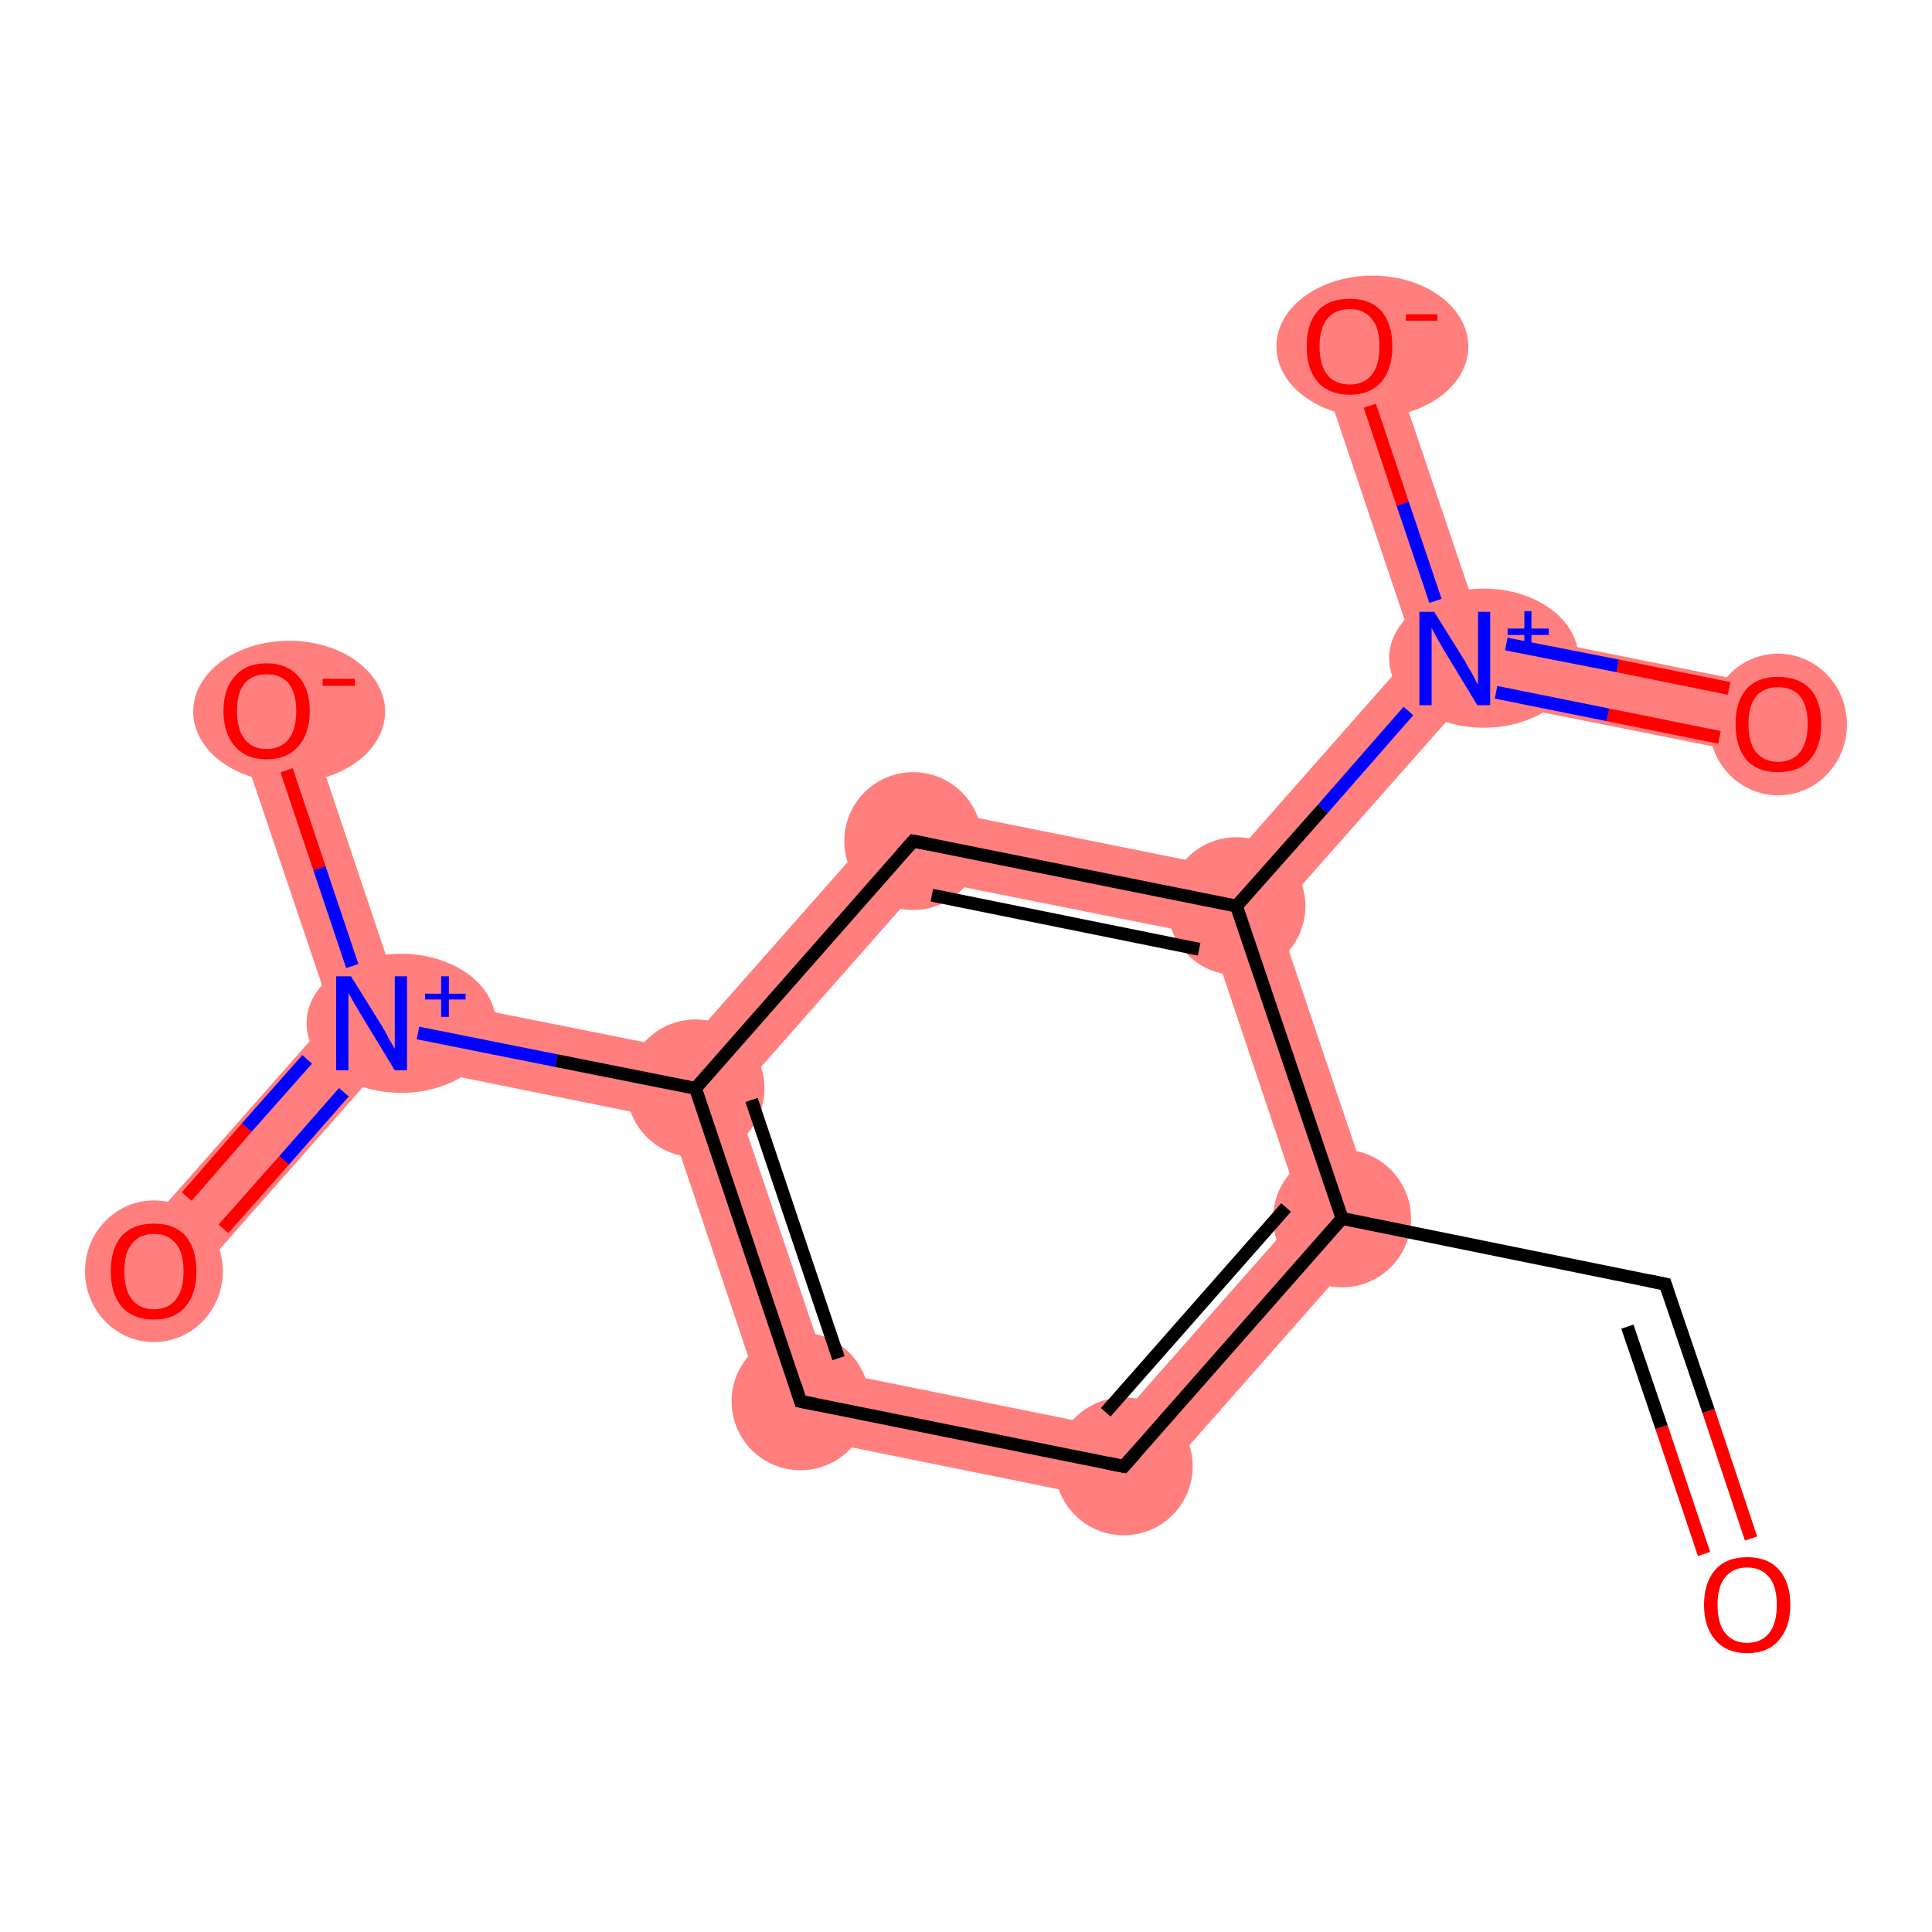 <?xml version='1.0' encoding='iso-8859-1'?>
<svg version='1.1' baseProfile='full'
              xmlns='http://www.w3.org/2000/svg'
                      xmlns:rdkit='http://www.rdkit.org/xml'
                      xmlns:xlink='http://www.w3.org/1999/xlink'
                  xml:space='preserve'
width='300px' height='300px' viewBox='0 0 300 300'>
<!-- END OF HEADER -->
<rect style='opacity:1.0;fill:#FFFFFF;stroke:none' width='300.0' height='300.0' x='0.0' y='0.0'> </rect>
<path class='bond-2 atom-2 atom-3' d='M 202.2,188.0 L 214.6,190.5 L 176.5,233.7 L 172.5,221.7 Z' style='fill:#FF7F7F;fill-rule:evenodd;fill-opacity:1;stroke:#FF7F7F;stroke-width:0.0px;stroke-linecap:butt;stroke-linejoin:miter;stroke-opacity:1;' />
<path class='bond-13 atom-2 atom-10' d='M 192.0,140.7 L 198.2,141.9 L 214.6,190.5 L 202.2,188.0 L 187.9,145.4 Z' style='fill:#FF7F7F;fill-rule:evenodd;fill-opacity:1;stroke:#FF7F7F;stroke-width:0.0px;stroke-linecap:butt;stroke-linejoin:miter;stroke-opacity:1;' />
<path class='bond-3 atom-3 atom-4' d='M 128.5,212.8 L 172.5,221.7 L 176.5,233.7 L 120.1,222.3 Z' style='fill:#FF7F7F;fill-rule:evenodd;fill-opacity:1;stroke:#FF7F7F;stroke-width:0.0px;stroke-linecap:butt;stroke-linejoin:miter;stroke-opacity:1;' />
<path class='bond-4 atom-4 atom-5' d='M 108.0,169.0 L 114.1,170.3 L 128.5,212.8 L 120.1,222.3 L 103.8,173.8 Z' style='fill:#FF7F7F;fill-rule:evenodd;fill-opacity:1;stroke:#FF7F7F;stroke-width:0.0px;stroke-linecap:butt;stroke-linejoin:miter;stroke-opacity:1;' />
<path class='bond-5 atom-5 atom-6' d='M 61.9,154.2 L 105.9,163.0 L 108.0,169.0 L 103.8,173.8 L 59.8,164.9 L 57.7,158.9 Z' style='fill:#FF7F7F;fill-rule:evenodd;fill-opacity:1;stroke:#FF7F7F;stroke-width:0.0px;stroke-linecap:butt;stroke-linejoin:miter;stroke-opacity:1;' />
<path class='bond-8 atom-5 atom-9' d='M 139.8,124.6 L 143.8,136.6 L 114.1,170.3 L 108.0,169.0 L 105.9,163.0 Z' style='fill:#FF7F7F;fill-rule:evenodd;fill-opacity:1;stroke:#FF7F7F;stroke-width:0.0px;stroke-linecap:butt;stroke-linejoin:miter;stroke-opacity:1;' />
<path class='bond-6 atom-6 atom-7' d='M 51.6,157.7 L 57.7,158.9 L 59.8,164.9 L 28.0,200.9 L 19.8,193.7 Z' style='fill:#FF7F7F;fill-rule:evenodd;fill-opacity:1;stroke:#FF7F7F;stroke-width:0.0px;stroke-linecap:butt;stroke-linejoin:miter;stroke-opacity:1;' />
<path class='bond-7 atom-6 atom-8' d='M 46.6,108.6 L 61.9,154.2 L 57.7,158.9 L 51.6,157.7 L 36.2,112.1 Z' style='fill:#FF7F7F;fill-rule:evenodd;fill-opacity:1;stroke:#FF7F7F;stroke-width:0.0px;stroke-linecap:butt;stroke-linejoin:miter;stroke-opacity:1;' />
<path class='bond-9 atom-9 atom-10' d='M 139.8,124.6 L 190.0,134.7 L 192.0,140.7 L 187.9,145.4 L 143.8,136.6 Z' style='fill:#FF7F7F;fill-rule:evenodd;fill-opacity:1;stroke:#FF7F7F;stroke-width:0.0px;stroke-linecap:butt;stroke-linejoin:miter;stroke-opacity:1;' />
<path class='bond-10 atom-10 atom-11' d='M 219.7,101.0 L 225.9,102.3 L 227.9,108.3 L 198.2,141.9 L 192.0,140.7 L 190.0,134.7 Z' style='fill:#FF7F7F;fill-rule:evenodd;fill-opacity:1;stroke:#FF7F7F;stroke-width:0.0px;stroke-linecap:butt;stroke-linejoin:miter;stroke-opacity:1;' />
<path class='bond-11 atom-11 atom-12' d='M 230.1,97.5 L 277.2,107.0 L 275.0,117.7 L 227.9,108.3 L 225.9,102.3 Z' style='fill:#FF7F7F;fill-rule:evenodd;fill-opacity:1;stroke:#FF7F7F;stroke-width:0.0px;stroke-linecap:butt;stroke-linejoin:miter;stroke-opacity:1;' />
<path class='bond-12 atom-11 atom-13' d='M 214.7,52.0 L 230.1,97.5 L 225.9,102.3 L 219.7,101.0 L 204.4,55.5 Z' style='fill:#FF7F7F;fill-rule:evenodd;fill-opacity:1;stroke:#FF7F7F;stroke-width:0.0px;stroke-linecap:butt;stroke-linejoin:miter;stroke-opacity:1;' />
<ellipse cx='208.4' cy='189.2' rx='10.2' ry='10.2' class='atom-2'  style='fill:#FF7F7F;fill-rule:evenodd;stroke:#FF7F7F;stroke-width:1.0px;stroke-linecap:butt;stroke-linejoin:miter;stroke-opacity:1' />
<ellipse cx='174.5' cy='227.7' rx='10.2' ry='10.2' class='atom-3'  style='fill:#FF7F7F;fill-rule:evenodd;stroke:#FF7F7F;stroke-width:1.0px;stroke-linecap:butt;stroke-linejoin:miter;stroke-opacity:1' />
<ellipse cx='124.3' cy='217.6' rx='10.2' ry='10.2' class='atom-4'  style='fill:#FF7F7F;fill-rule:evenodd;stroke:#FF7F7F;stroke-width:1.0px;stroke-linecap:butt;stroke-linejoin:miter;stroke-opacity:1' />
<ellipse cx='108.0' cy='169.0' rx='10.2' ry='10.2' class='atom-5'  style='fill:#FF7F7F;fill-rule:evenodd;stroke:#FF7F7F;stroke-width:1.0px;stroke-linecap:butt;stroke-linejoin:miter;stroke-opacity:1' />
<ellipse cx='62.3' cy='158.9' rx='14.2' ry='10.3' class='atom-6'  style='fill:#FF7F7F;fill-rule:evenodd;stroke:#FF7F7F;stroke-width:1.0px;stroke-linecap:butt;stroke-linejoin:miter;stroke-opacity:1' />
<ellipse cx='23.9' cy='197.4' rx='10.2' ry='10.5' class='atom-7'  style='fill:#FF7F7F;fill-rule:evenodd;stroke:#FF7F7F;stroke-width:1.0px;stroke-linecap:butt;stroke-linejoin:miter;stroke-opacity:1' />
<ellipse cx='44.9' cy='110.5' rx='14.4' ry='10.5' class='atom-8'  style='fill:#FF7F7F;fill-rule:evenodd;stroke:#FF7F7F;stroke-width:1.0px;stroke-linecap:butt;stroke-linejoin:miter;stroke-opacity:1' />
<ellipse cx='141.8' cy='130.6' rx='10.2' ry='10.2' class='atom-9'  style='fill:#FF7F7F;fill-rule:evenodd;stroke:#FF7F7F;stroke-width:1.0px;stroke-linecap:butt;stroke-linejoin:miter;stroke-opacity:1' />
<ellipse cx='192.0' cy='140.7' rx='10.2' ry='10.2' class='atom-10'  style='fill:#FF7F7F;fill-rule:evenodd;stroke:#FF7F7F;stroke-width:1.0px;stroke-linecap:butt;stroke-linejoin:miter;stroke-opacity:1' />
<ellipse cx='230.4' cy='102.2' rx='14.2' ry='10.3' class='atom-11'  style='fill:#FF7F7F;fill-rule:evenodd;stroke:#FF7F7F;stroke-width:1.0px;stroke-linecap:butt;stroke-linejoin:miter;stroke-opacity:1' />
<ellipse cx='276.1' cy='112.5' rx='10.2' ry='10.5' class='atom-12'  style='fill:#FF7F7F;fill-rule:evenodd;stroke:#FF7F7F;stroke-width:1.0px;stroke-linecap:butt;stroke-linejoin:miter;stroke-opacity:1' />
<ellipse cx='213.1' cy='53.8' rx='14.4' ry='10.5' class='atom-13'  style='fill:#FF7F7F;fill-rule:evenodd;stroke:#FF7F7F;stroke-width:1.0px;stroke-linecap:butt;stroke-linejoin:miter;stroke-opacity:1' />
<path class='bond-0 atom-0 atom-1' d='M 271.9,238.9 L 265.3,219.1' style='fill:none;fill-rule:evenodd;stroke:#FF0000;stroke-width:2.0px;stroke-linecap:butt;stroke-linejoin:miter;stroke-opacity:1' />
<path class='bond-0 atom-0 atom-1' d='M 265.3,219.1 L 258.6,199.4' style='fill:none;fill-rule:evenodd;stroke:#000000;stroke-width:2.0px;stroke-linecap:butt;stroke-linejoin:miter;stroke-opacity:1' />
<path class='bond-0 atom-0 atom-1' d='M 264.6,241.3 L 258.0,221.6' style='fill:none;fill-rule:evenodd;stroke:#FF0000;stroke-width:2.0px;stroke-linecap:butt;stroke-linejoin:miter;stroke-opacity:1' />
<path class='bond-0 atom-0 atom-1' d='M 258.0,221.6 L 252.7,206.0' style='fill:none;fill-rule:evenodd;stroke:#000000;stroke-width:2.0px;stroke-linecap:butt;stroke-linejoin:miter;stroke-opacity:1' />
<path class='bond-1 atom-1 atom-2' d='M 258.6,199.4 L 208.4,189.2' style='fill:none;fill-rule:evenodd;stroke:#000000;stroke-width:2.0px;stroke-linecap:butt;stroke-linejoin:miter;stroke-opacity:1' />
<path class='bond-2 atom-2 atom-3' d='M 208.4,189.2 L 174.5,227.7' style='fill:none;fill-rule:evenodd;stroke:#000000;stroke-width:2.0px;stroke-linecap:butt;stroke-linejoin:miter;stroke-opacity:1' />
<path class='bond-2 atom-2 atom-3' d='M 199.7,187.5 L 171.7,219.3' style='fill:none;fill-rule:evenodd;stroke:#000000;stroke-width:2.0px;stroke-linecap:butt;stroke-linejoin:miter;stroke-opacity:1' />
<path class='bond-3 atom-3 atom-4' d='M 174.5,227.7 L 124.3,217.6' style='fill:none;fill-rule:evenodd;stroke:#000000;stroke-width:2.0px;stroke-linecap:butt;stroke-linejoin:miter;stroke-opacity:1' />
<path class='bond-4 atom-4 atom-5' d='M 124.3,217.6 L 108.0,169.0' style='fill:none;fill-rule:evenodd;stroke:#000000;stroke-width:2.0px;stroke-linecap:butt;stroke-linejoin:miter;stroke-opacity:1' />
<path class='bond-4 atom-4 atom-5' d='M 130.2,210.9 L 116.7,170.8' style='fill:none;fill-rule:evenodd;stroke:#000000;stroke-width:2.0px;stroke-linecap:butt;stroke-linejoin:miter;stroke-opacity:1' />
<path class='bond-5 atom-5 atom-6' d='M 108.0,169.0 L 86.4,164.7' style='fill:none;fill-rule:evenodd;stroke:#000000;stroke-width:2.0px;stroke-linecap:butt;stroke-linejoin:miter;stroke-opacity:1' />
<path class='bond-5 atom-5 atom-6' d='M 86.4,164.7 L 64.9,160.4' style='fill:none;fill-rule:evenodd;stroke:#0000FF;stroke-width:2.0px;stroke-linecap:butt;stroke-linejoin:miter;stroke-opacity:1' />
<path class='bond-6 atom-6 atom-7' d='M 47.7,164.5 L 38.3,175.1' style='fill:none;fill-rule:evenodd;stroke:#0000FF;stroke-width:2.0px;stroke-linecap:butt;stroke-linejoin:miter;stroke-opacity:1' />
<path class='bond-6 atom-6 atom-7' d='M 38.3,175.1 L 29.0,185.8' style='fill:none;fill-rule:evenodd;stroke:#FF0000;stroke-width:2.0px;stroke-linecap:butt;stroke-linejoin:miter;stroke-opacity:1' />
<path class='bond-6 atom-6 atom-7' d='M 53.4,169.6 L 44.1,180.2' style='fill:none;fill-rule:evenodd;stroke:#0000FF;stroke-width:2.0px;stroke-linecap:butt;stroke-linejoin:miter;stroke-opacity:1' />
<path class='bond-6 atom-6 atom-7' d='M 44.1,180.2 L 34.7,190.8' style='fill:none;fill-rule:evenodd;stroke:#FF0000;stroke-width:2.0px;stroke-linecap:butt;stroke-linejoin:miter;stroke-opacity:1' />
<path class='bond-7 atom-6 atom-8' d='M 54.7,150.0 L 49.6,134.8' style='fill:none;fill-rule:evenodd;stroke:#0000FF;stroke-width:2.0px;stroke-linecap:butt;stroke-linejoin:miter;stroke-opacity:1' />
<path class='bond-7 atom-6 atom-8' d='M 49.6,134.8 L 44.5,119.6' style='fill:none;fill-rule:evenodd;stroke:#FF0000;stroke-width:2.0px;stroke-linecap:butt;stroke-linejoin:miter;stroke-opacity:1' />
<path class='bond-8 atom-5 atom-9' d='M 108.0,169.0 L 141.8,130.6' style='fill:none;fill-rule:evenodd;stroke:#000000;stroke-width:2.0px;stroke-linecap:butt;stroke-linejoin:miter;stroke-opacity:1' />
<path class='bond-9 atom-9 atom-10' d='M 141.8,130.6 L 192.0,140.7' style='fill:none;fill-rule:evenodd;stroke:#000000;stroke-width:2.0px;stroke-linecap:butt;stroke-linejoin:miter;stroke-opacity:1' />
<path class='bond-9 atom-9 atom-10' d='M 144.7,139.0 L 186.2,147.4' style='fill:none;fill-rule:evenodd;stroke:#000000;stroke-width:2.0px;stroke-linecap:butt;stroke-linejoin:miter;stroke-opacity:1' />
<path class='bond-10 atom-10 atom-11' d='M 192.0,140.7 L 205.4,125.6' style='fill:none;fill-rule:evenodd;stroke:#000000;stroke-width:2.0px;stroke-linecap:butt;stroke-linejoin:miter;stroke-opacity:1' />
<path class='bond-10 atom-10 atom-11' d='M 205.4,125.6 L 218.7,110.4' style='fill:none;fill-rule:evenodd;stroke:#0000FF;stroke-width:2.0px;stroke-linecap:butt;stroke-linejoin:miter;stroke-opacity:1' />
<path class='bond-11 atom-11 atom-12' d='M 232.3,107.5 L 249.7,111.0' style='fill:none;fill-rule:evenodd;stroke:#0000FF;stroke-width:2.0px;stroke-linecap:butt;stroke-linejoin:miter;stroke-opacity:1' />
<path class='bond-11 atom-11 atom-12' d='M 249.7,111.0 L 267.0,114.5' style='fill:none;fill-rule:evenodd;stroke:#FF0000;stroke-width:2.0px;stroke-linecap:butt;stroke-linejoin:miter;stroke-opacity:1' />
<path class='bond-11 atom-11 atom-12' d='M 233.9,100.0 L 251.2,103.4' style='fill:none;fill-rule:evenodd;stroke:#0000FF;stroke-width:2.0px;stroke-linecap:butt;stroke-linejoin:miter;stroke-opacity:1' />
<path class='bond-11 atom-11 atom-12' d='M 251.2,103.4 L 268.5,106.9' style='fill:none;fill-rule:evenodd;stroke:#FF0000;stroke-width:2.0px;stroke-linecap:butt;stroke-linejoin:miter;stroke-opacity:1' />
<path class='bond-12 atom-11 atom-13' d='M 222.9,93.3 L 217.8,78.2' style='fill:none;fill-rule:evenodd;stroke:#0000FF;stroke-width:2.0px;stroke-linecap:butt;stroke-linejoin:miter;stroke-opacity:1' />
<path class='bond-12 atom-11 atom-13' d='M 217.8,78.2 L 212.7,63.0' style='fill:none;fill-rule:evenodd;stroke:#FF0000;stroke-width:2.0px;stroke-linecap:butt;stroke-linejoin:miter;stroke-opacity:1' />
<path class='bond-13 atom-10 atom-2' d='M 192.0,140.7 L 208.4,189.2' style='fill:none;fill-rule:evenodd;stroke:#000000;stroke-width:2.0px;stroke-linecap:butt;stroke-linejoin:miter;stroke-opacity:1' />
<path d='M 258.9,200.3 L 258.6,199.4 L 256.1,198.9' style='fill:none;stroke:#000000;stroke-width:2.0px;stroke-linecap:butt;stroke-linejoin:miter;stroke-opacity:1;' />
<path d='M 176.2,225.8 L 174.5,227.7 L 172.0,227.2' style='fill:none;stroke:#000000;stroke-width:2.0px;stroke-linecap:butt;stroke-linejoin:miter;stroke-opacity:1;' />
<path d='M 126.8,218.1 L 124.3,217.6 L 123.5,215.1' style='fill:none;stroke:#000000;stroke-width:2.0px;stroke-linecap:butt;stroke-linejoin:miter;stroke-opacity:1;' />
<path d='M 140.1,132.5 L 141.8,130.6 L 144.3,131.1' style='fill:none;stroke:#000000;stroke-width:2.0px;stroke-linecap:butt;stroke-linejoin:miter;stroke-opacity:1;' />
<path class='atom-0' d='M 264.6 249.2
Q 264.6 245.7, 266.4 243.7
Q 268.1 241.8, 271.3 241.8
Q 274.5 241.8, 276.2 243.7
Q 278.0 245.7, 278.0 249.2
Q 278.0 252.7, 276.2 254.7
Q 274.5 256.7, 271.3 256.7
Q 268.1 256.7, 266.4 254.7
Q 264.6 252.7, 264.6 249.2
M 271.3 255.1
Q 273.5 255.1, 274.7 253.6
Q 275.9 252.1, 275.9 249.2
Q 275.9 246.3, 274.7 244.9
Q 273.5 243.4, 271.3 243.4
Q 269.1 243.4, 267.9 244.9
Q 266.7 246.3, 266.7 249.2
Q 266.7 252.1, 267.9 253.6
Q 269.1 255.1, 271.3 255.1
' fill='#FF0000'/>
<path class='atom-6' d='M 54.5 151.6
L 59.3 159.3
Q 59.8 160.1, 60.5 161.5
Q 61.3 162.8, 61.3 162.9
L 61.3 151.6
L 63.2 151.6
L 63.2 166.2
L 61.3 166.2
L 56.2 157.8
Q 55.6 156.8, 54.9 155.6
Q 54.3 154.5, 54.1 154.2
L 54.1 166.2
L 52.2 166.2
L 52.2 151.6
L 54.5 151.6
' fill='#0000FF'/>
<path class='atom-6' d='M 66.0 154.3
L 68.5 154.3
L 68.5 151.6
L 69.7 151.6
L 69.7 154.3
L 72.3 154.3
L 72.3 155.2
L 69.7 155.2
L 69.7 157.9
L 68.5 157.9
L 68.5 155.2
L 66.0 155.2
L 66.0 154.3
' fill='#0000FF'/>
<path class='atom-7' d='M 17.2 197.4
Q 17.2 193.9, 18.9 191.9
Q 20.7 190.0, 23.9 190.0
Q 27.1 190.0, 28.8 191.9
Q 30.5 193.9, 30.5 197.4
Q 30.5 200.9, 28.8 202.9
Q 27.1 204.9, 23.9 204.9
Q 20.7 204.9, 18.9 202.9
Q 17.2 200.9, 17.2 197.4
M 23.9 203.3
Q 26.1 203.3, 27.3 201.8
Q 28.5 200.3, 28.5 197.4
Q 28.5 194.5, 27.3 193.1
Q 26.1 191.6, 23.9 191.6
Q 21.7 191.6, 20.5 193.1
Q 19.3 194.5, 19.3 197.4
Q 19.3 200.3, 20.5 201.8
Q 21.7 203.3, 23.9 203.3
' fill='#FF0000'/>
<path class='atom-8' d='M 34.7 110.4
Q 34.7 106.9, 36.5 105.0
Q 38.2 103.0, 41.4 103.0
Q 44.6 103.0, 46.3 105.0
Q 48.1 106.9, 48.1 110.4
Q 48.1 113.9, 46.3 115.9
Q 44.6 117.9, 41.4 117.9
Q 38.2 117.9, 36.5 115.9
Q 34.7 113.9, 34.7 110.4
M 41.4 116.3
Q 43.6 116.3, 44.8 114.8
Q 46.0 113.3, 46.0 110.4
Q 46.0 107.6, 44.8 106.1
Q 43.6 104.7, 41.4 104.7
Q 39.2 104.7, 38.0 106.1
Q 36.8 107.5, 36.8 110.4
Q 36.8 113.3, 38.0 114.8
Q 39.2 116.3, 41.4 116.3
' fill='#FF0000'/>
<path class='atom-8' d='M 50.1 105.4
L 55.1 105.4
L 55.1 106.5
L 50.1 106.5
L 50.1 105.4
' fill='#FF0000'/>
<path class='atom-11' d='M 222.7 95.0
L 227.5 102.7
Q 227.9 103.5, 228.7 104.8
Q 229.4 106.2, 229.5 106.3
L 229.5 95.0
L 231.4 95.0
L 231.4 109.5
L 229.4 109.5
L 224.3 101.1
Q 223.7 100.1, 223.1 99.0
Q 222.5 97.9, 222.3 97.5
L 222.3 109.5
L 220.4 109.5
L 220.4 95.0
L 222.7 95.0
' fill='#0000FF'/>
<path class='atom-11' d='M 234.1 97.6
L 236.7 97.6
L 236.7 94.9
L 237.8 94.9
L 237.8 97.6
L 240.5 97.6
L 240.5 98.6
L 237.8 98.6
L 237.8 101.3
L 236.7 101.3
L 236.7 98.6
L 234.1 98.6
L 234.1 97.6
' fill='#0000FF'/>
<path class='atom-12' d='M 269.5 112.4
Q 269.5 108.9, 271.2 107.0
Q 272.9 105.1, 276.1 105.1
Q 279.3 105.1, 281.1 107.0
Q 282.8 108.9, 282.8 112.4
Q 282.8 116.0, 281.0 118.0
Q 279.3 119.9, 276.1 119.9
Q 272.9 119.9, 271.2 118.0
Q 269.5 116.0, 269.5 112.4
M 276.1 118.3
Q 278.3 118.3, 279.5 116.8
Q 280.7 115.3, 280.7 112.4
Q 280.7 109.6, 279.5 108.1
Q 278.3 106.7, 276.1 106.7
Q 273.9 106.7, 272.7 108.1
Q 271.5 109.6, 271.5 112.4
Q 271.5 115.4, 272.7 116.8
Q 273.9 118.3, 276.1 118.3
' fill='#FF0000'/>
<path class='atom-13' d='M 202.9 53.8
Q 202.9 50.3, 204.6 48.3
Q 206.3 46.4, 209.6 46.4
Q 212.8 46.4, 214.5 48.3
Q 216.2 50.3, 216.2 53.8
Q 216.2 57.3, 214.5 59.3
Q 212.7 61.3, 209.6 61.3
Q 206.4 61.3, 204.6 59.3
Q 202.9 57.3, 202.9 53.8
M 209.6 59.7
Q 211.8 59.7, 213.0 58.2
Q 214.2 56.7, 214.2 53.8
Q 214.2 50.9, 213.0 49.5
Q 211.8 48.0, 209.6 48.0
Q 207.3 48.0, 206.1 49.5
Q 204.9 50.9, 204.9 53.8
Q 204.9 56.7, 206.1 58.2
Q 207.3 59.7, 209.6 59.7
' fill='#FF0000'/>
<path class='atom-13' d='M 218.3 48.8
L 223.2 48.8
L 223.2 49.8
L 218.3 49.8
L 218.3 48.8
' fill='#FF0000'/>
</svg>
